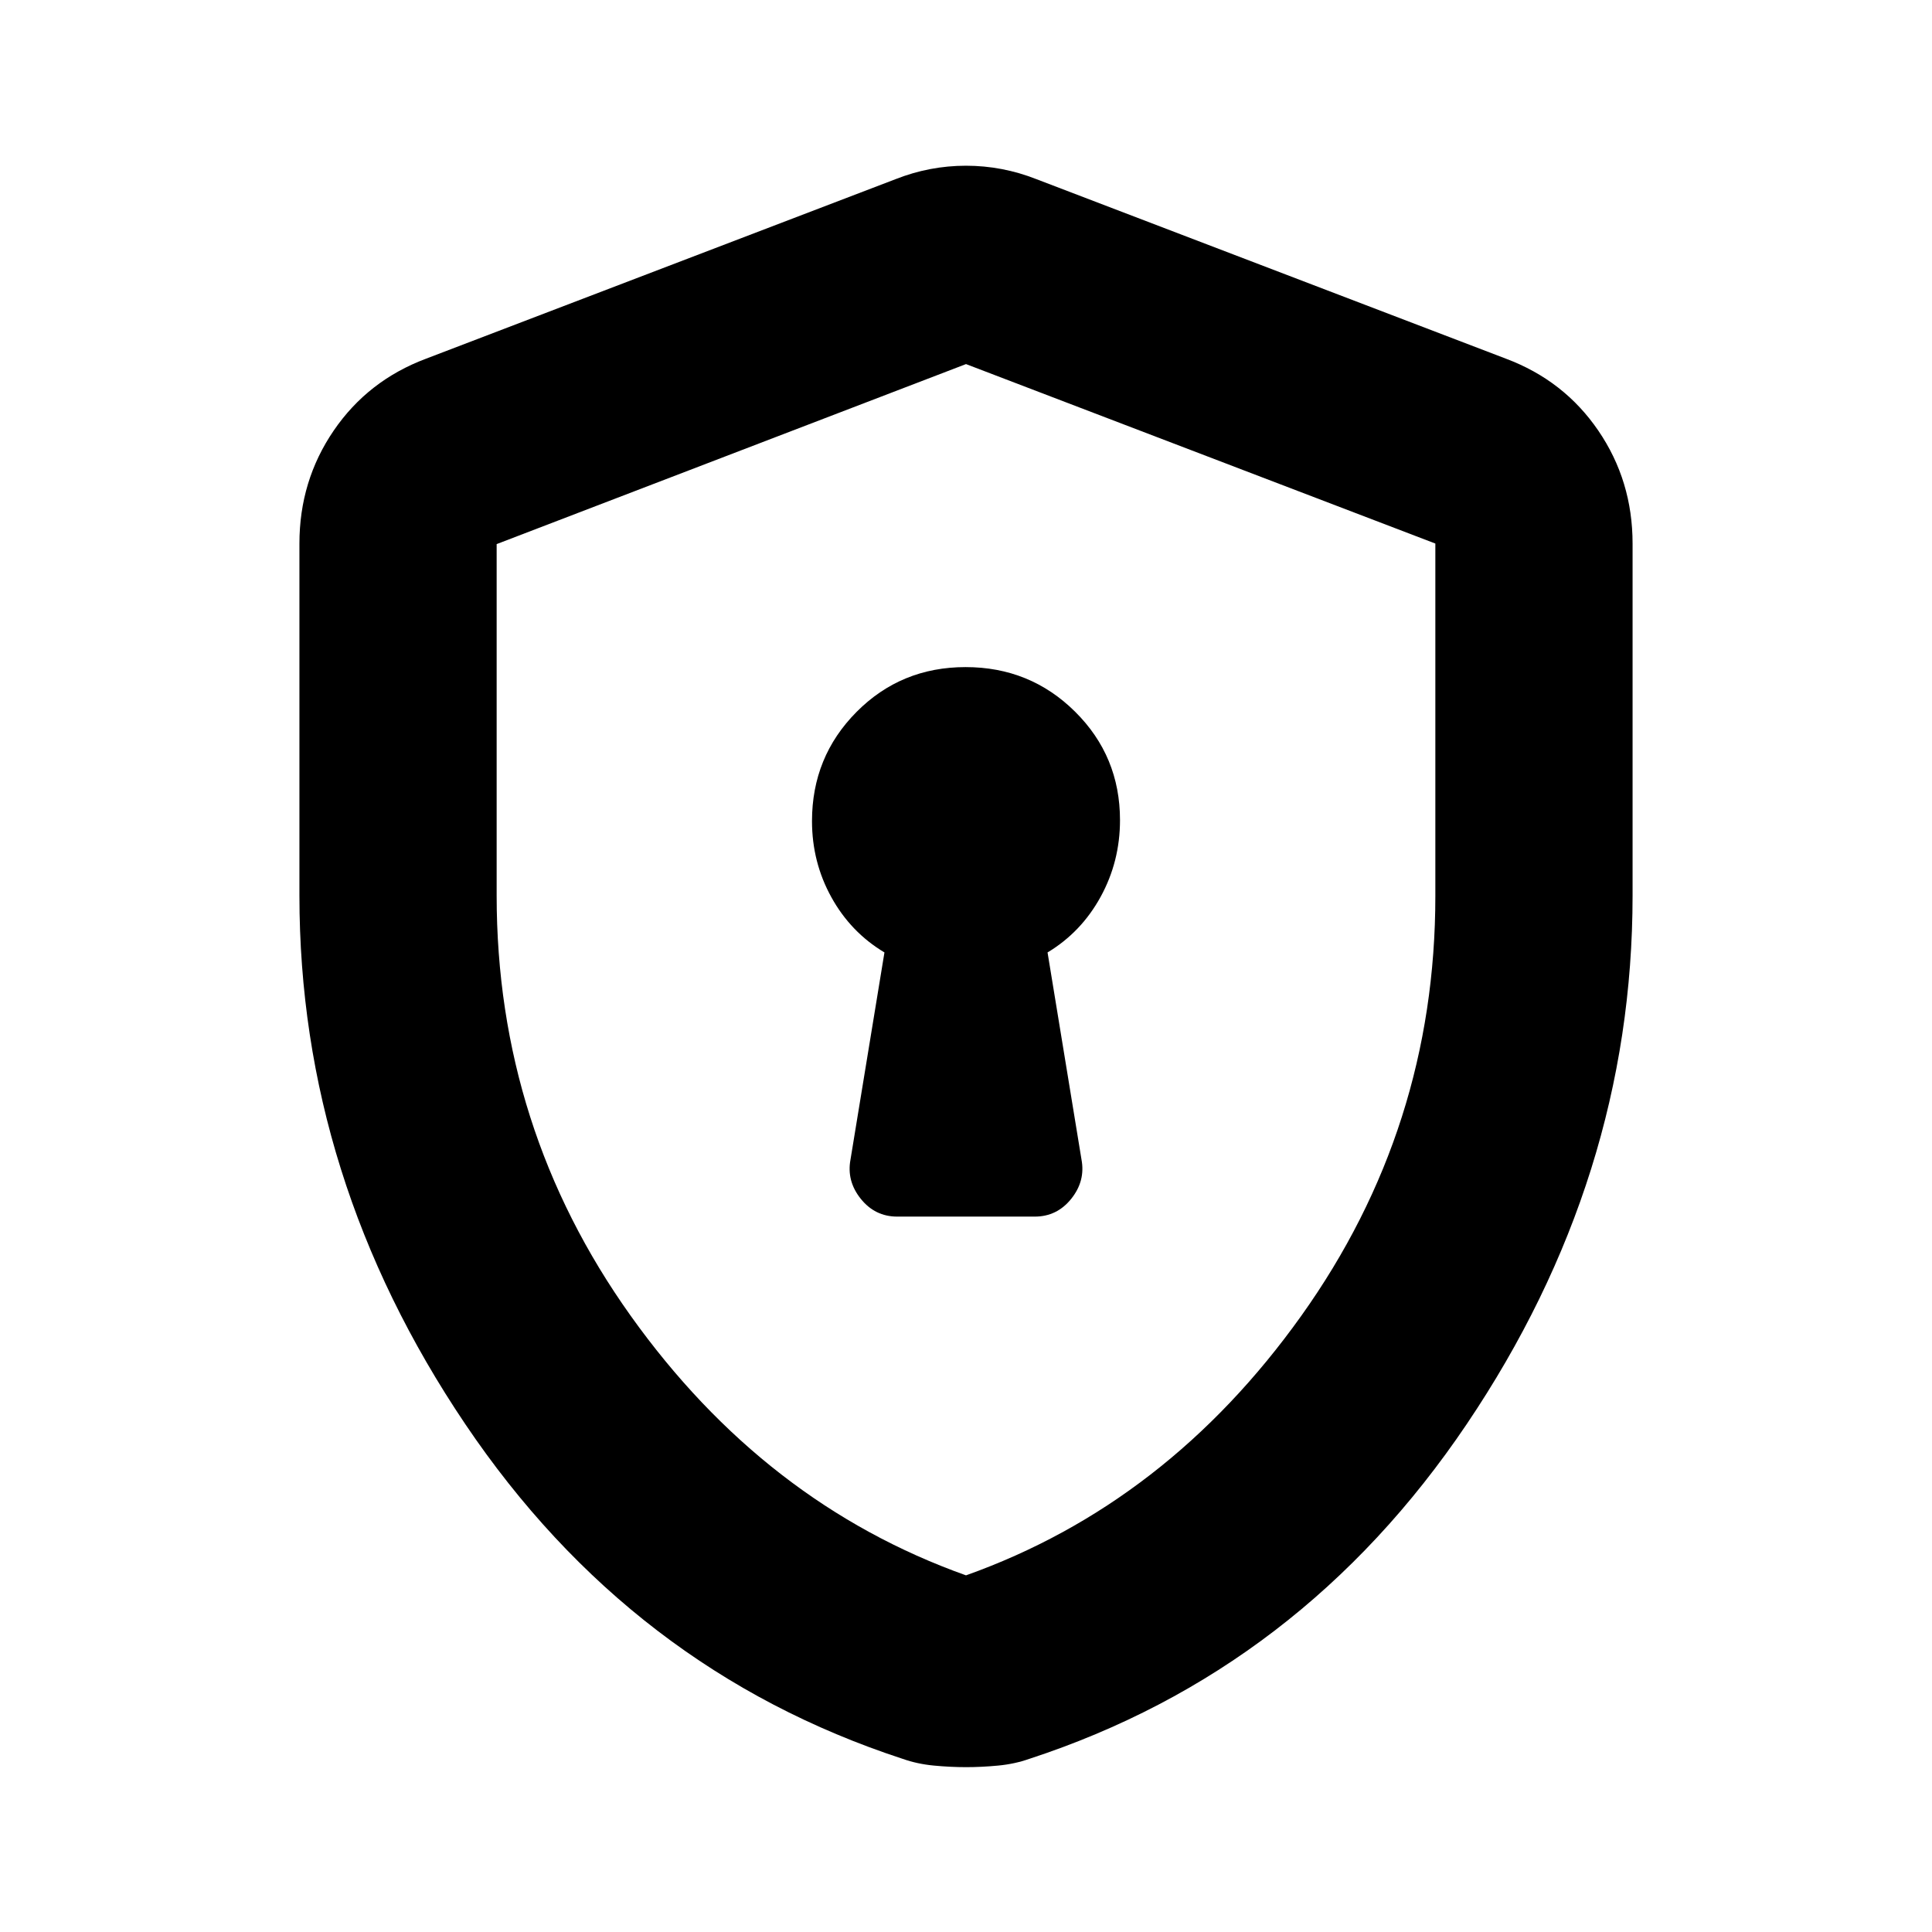 <svg xmlns="http://www.w3.org/2000/svg" height="20" viewBox="0 -960 960 960" width="20"><path d="M445.826-355.478h68.348q11.041 0 18.129-8.859 7.088-8.859 5.088-19.489l-16.869-102.913q16.744-10.073 26.372-27.628 9.628-17.556 9.628-38.123 0-31.771-22.343-53.901-22.343-22.131-54.391-22.131-32.049 0-54.179 22.281-22.131 22.28-22.131 54.241 0 20.408 9.628 37.833 9.628 17.424 26.372 27.428l-16.869 102.913q-2 10.63 5.088 19.489t18.129 8.859ZM480-81.912q-7.696 0-15.957-.783-8.261-.782-15.522-3.348-134.956-44.13-217.348-166.348Q148.782-374.609 148.782-515v-174.913q0-31.171 17.022-56.108 17.022-24.936 45.935-35.763l233.217-89.173q16.957-6.696 35.044-6.696 18.087 0 35.044 6.696l233.217 89.173q28.913 10.827 45.935 35.763 17.022 24.937 17.022 56.108V-515q0 140.391-82.391 262.609-82.392 122.218-217.348 166.348-7.261 2.566-15.522 3.348-8.261.783-15.957.783Zm0-95.306q100.043-35.641 166.63-129 66.587-93.358 66.587-208.519v-175.176L480-779.087l-233.217 89.448V-515q0 115.424 66.587 208.782 66.587 93.359 166.63 129Zm0-300.652Z"/></svg>